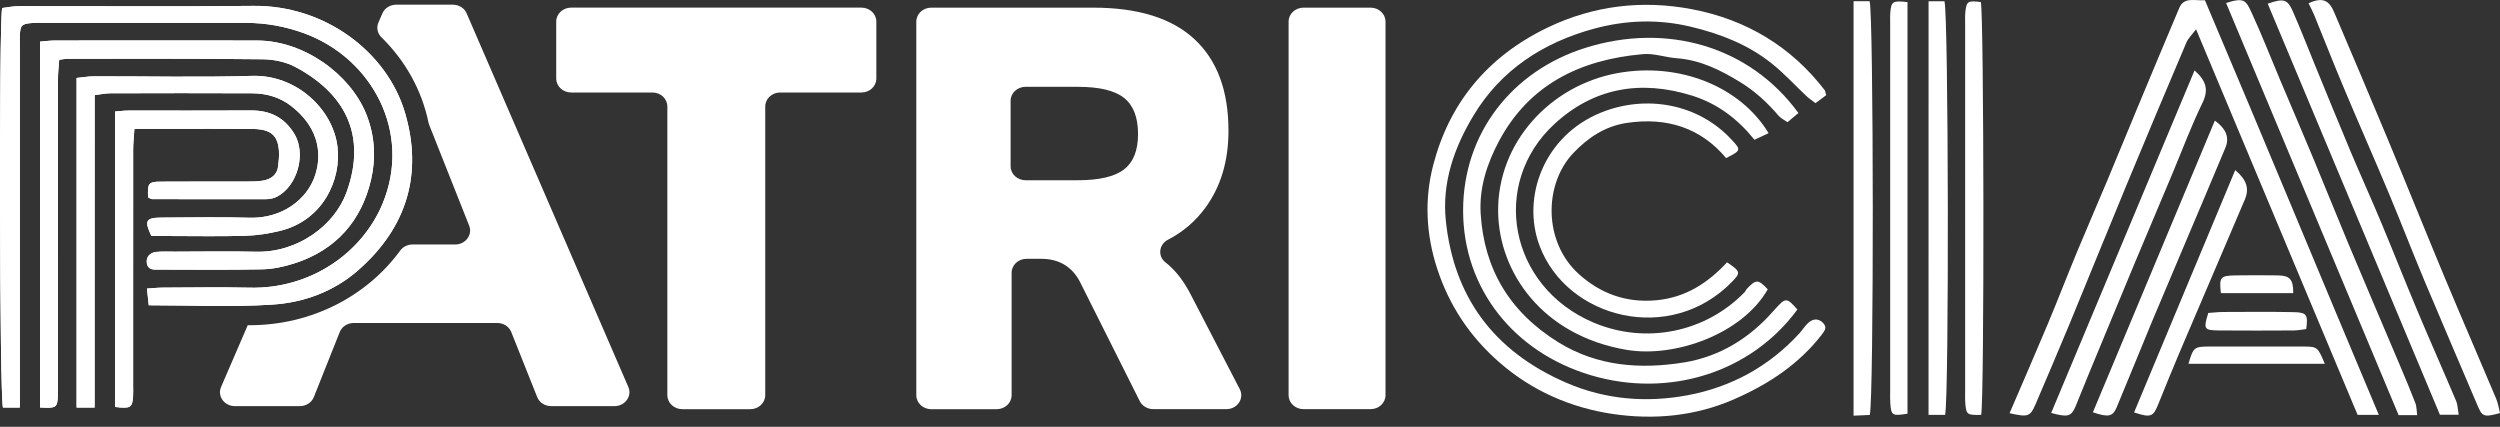 <svg width="82" height="14" viewBox="0 0 82 14" fill="none" xmlns="http://www.w3.org/2000/svg">
<rect x="0" y="0" width="82" height="14" fill="#333333" stroke="none"/>
<path d="M4.879 10.013C4.86 9.835 4.842 9.668 4.82 9.465C5.035 9.452 5.19 9.434 5.345 9.434C6.29 9.431 7.234 9.413 8.178 9.436C10.208 9.487 11.894 8.276 12.555 6.665C13.506 4.352 12.22 1.916 9.977 1.092C9.353 0.864 8.722 0.75 8.059 0.75C5.85 0.752 3.641 0.75 1.432 0.75C1.306 0.75 1.183 0.744 1.057 0.754C0.713 0.781 0.668 0.827 0.651 1.153C0.646 1.253 0.651 1.353 0.651 1.453C0.651 5.221 0.651 8.987 0.651 12.755C0.651 12.951 0.651 13.147 0.651 13.368C0.417 13.368 0.251 13.368 0.097 13.368C-0.015 12.959 -0.038 0.843 0.07 0.263C0.242 0.242 0.431 0.202 0.618 0.202C3.183 0.198 5.749 0.221 8.314 0.193C10.654 0.169 12.694 1.701 13.284 3.699C13.866 5.67 13.373 7.446 11.74 8.871C10.957 9.557 9.973 9.925 8.933 9.991C7.61 10.078 6.27 10.013 4.879 10.013Z" fill="white"/>
<path d="M1.312 13.365C1.312 9.354 1.312 5.378 1.312 1.365C1.495 1.351 1.649 1.329 1.803 1.329C4.013 1.326 6.22 1.325 8.43 1.329C9.978 1.332 11.49 2.44 12.014 3.745C12.303 4.466 12.333 5.204 12.168 5.904C11.86 7.213 11.047 8.202 9.631 8.647C9.301 8.751 8.945 8.827 8.598 8.834C7.476 8.857 6.353 8.845 5.232 8.843C5.059 8.843 4.857 8.872 4.817 8.634C4.784 8.439 4.908 8.282 5.136 8.262C5.329 8.244 5.528 8.254 5.723 8.254C6.613 8.253 7.505 8.236 8.395 8.257C9.771 8.291 10.975 7.388 11.366 6.309C12.052 4.412 11.291 3.048 9.686 2.196C9.379 2.032 8.983 1.948 8.627 1.944C6.49 1.919 4.352 1.929 2.214 1.928C2.144 1.928 2.075 1.944 1.942 1.961C1.928 2.167 1.902 2.376 1.902 2.583C1.899 5.933 1.9 9.282 1.9 12.633C1.9 12.75 1.905 12.866 1.899 12.984C1.881 13.371 1.841 13.398 1.312 13.365Z" fill="white"/>
<path d="M3.103 13.366C2.879 13.366 2.714 13.366 2.512 13.366C2.512 9.754 2.512 6.18 2.512 2.557C2.71 2.538 2.897 2.503 3.086 2.503C4.814 2.499 6.543 2.541 8.27 2.489C9.715 2.446 10.915 3.571 11.069 4.807C11.204 5.887 10.597 7.227 9.191 7.571C8.818 7.662 8.428 7.724 8.042 7.734C7.188 7.759 6.332 7.741 5.477 7.741C5.301 7.741 5.124 7.741 4.966 7.741C4.725 7.237 4.782 7.14 5.296 7.137C6.258 7.133 7.221 7.113 8.182 7.142C9.243 7.174 10.083 6.548 10.342 5.733C10.598 4.928 10.366 4.107 9.551 3.477C9.18 3.189 8.744 3.063 8.271 3.06C6.721 3.053 5.172 3.055 3.622 3.06C3.467 3.06 3.313 3.094 3.105 3.119C3.103 6.549 3.103 9.943 3.103 13.366Z" fill="white"/>
<path d="M4.858 6.476C4.835 6.013 4.865 5.961 5.271 5.958C6.216 5.95 7.16 5.957 8.105 5.954C8.283 5.954 8.464 5.955 8.636 5.922C8.896 5.872 9.088 5.731 9.121 5.463C9.141 5.298 9.159 5.129 9.15 4.964C9.119 4.443 8.886 4.237 8.297 4.23C7.389 4.222 6.48 4.227 5.571 4.227C5.201 4.227 4.83 4.227 4.409 4.227C4.393 4.482 4.368 4.692 4.368 4.902C4.365 7.487 4.367 10.071 4.367 12.654C4.367 12.771 4.373 12.887 4.365 13.005C4.341 13.371 4.279 13.409 3.775 13.348C3.775 10.131 3.775 6.908 3.775 3.657C3.945 3.644 4.084 3.626 4.221 3.626C5.557 3.624 6.893 3.631 8.23 3.623C8.877 3.618 9.339 3.87 9.657 4.394C10.047 5.039 9.762 6.101 9.083 6.452C8.979 6.505 8.849 6.533 8.729 6.533C7.483 6.537 6.237 6.534 4.989 6.531C4.957 6.531 4.924 6.506 4.858 6.476Z" fill="white"/>
<path d="M59.9 3.121C59.785 3.207 59.678 3.287 59.549 3.383C59.445 3.303 59.345 3.238 59.261 3.16C58.877 2.8 58.524 2.41 58.112 2.082C57.342 1.466 56.434 1.108 55.448 0.874C54.375 0.619 53.322 0.661 52.287 0.94C50.592 1.4 49.228 2.309 48.344 3.767C47.694 4.837 47.293 5.996 47.423 7.237C47.679 9.691 48.947 11.509 51.391 12.561C52.671 13.111 54.009 13.215 55.355 12.964C56.803 12.693 58.037 12.004 59.011 10.944C59.104 10.844 59.177 10.728 59.27 10.629C59.441 10.45 59.62 10.431 59.778 10.574C59.941 10.725 59.864 10.836 59.74 10.995C58.99 11.954 57.996 12.611 56.859 13.104C55.591 13.654 54.243 13.776 52.897 13.578C51.501 13.371 50.234 12.806 49.185 11.89C48.211 11.043 47.537 10.023 47.143 8.822C46.771 7.691 46.718 6.539 47.007 5.425C47.527 3.41 48.763 1.861 50.776 0.897C52.281 0.179 53.871 -0.007 55.495 0.302C57.3 0.645 58.768 1.547 59.853 2.962C59.87 2.989 59.871 3.027 59.9 3.121Z" fill="white"/>
<path d="M58.954 10.152C57.427 12.235 54.726 13.062 52.189 12.31C49.65 11.557 47.993 9.464 47.99 6.91C47.989 4.358 49.608 2.323 51.997 1.571C54.649 0.736 57.38 1.5 58.988 3.707C58.878 3.798 58.767 3.893 58.63 4.007C58.53 3.936 58.414 3.884 58.341 3.8C57.975 3.371 57.566 2.991 57.073 2.69C56.434 2.3 55.778 1.968 54.993 1.91C54.626 1.882 54.256 1.745 53.898 1.775C51.801 1.955 50.144 2.797 49.168 4.626C48.766 5.381 48.514 6.172 48.566 7.012C48.678 8.799 49.489 10.219 51.114 11.227C52.398 12.022 53.819 12.118 55.24 11.887C56.395 11.701 57.386 11.092 58.149 10.22C58.183 10.181 58.219 10.145 58.253 10.106C58.567 9.758 58.612 9.761 58.954 10.152Z" fill="white"/>
<path d="M58.01 4.368C57.837 4.449 57.697 4.513 57.545 4.584C57.01 3.915 56.349 3.403 55.504 3.138C53.805 2.606 52.27 2.884 50.988 4.065C48.869 6.016 49.488 9.398 52.262 10.578C53.986 11.309 55.944 10.899 57.218 9.589C57.253 9.553 57.27 9.503 57.304 9.466C57.6 9.155 57.672 9.158 57.982 9.49C57.153 10.949 54.946 11.744 53.353 11.475C50.6 11.011 49.162 8.946 49.139 6.944C49.113 4.671 50.854 2.794 53.06 2.397C55.088 2.033 57.082 2.836 58.01 4.368Z" fill="white"/>
<path d="M56.647 8.604C57.089 8.901 57.1 8.945 56.819 9.234C54.79 11.328 51.399 10.454 50.5 8.067C49.894 6.46 50.65 4.445 52.515 3.692C53.989 3.096 55.701 3.397 56.794 4.579C57.114 4.922 57.112 4.934 56.616 5.185C55.791 4.197 54.677 3.834 53.359 4.032C52.646 4.139 52.088 4.512 51.607 5.018C50.639 6.033 50.613 7.931 51.786 8.99C52.493 9.627 53.336 9.94 54.327 9.849C55.287 9.759 56.019 9.282 56.647 8.604Z" fill="white"/>
<path d="M63.257 0.042C63.451 0.042 63.62 0.042 63.778 0.042C63.912 0.429 63.932 13.095 63.799 13.608C63.637 13.608 63.466 13.608 63.256 13.608C63.257 9.085 63.257 4.58 63.257 0.042Z" fill="white"/>
<path d="M61.328 13.611C61.175 13.618 61.006 13.625 60.797 13.634C60.797 9.085 60.797 4.578 60.797 0.04C60.992 0.04 61.161 0.04 61.323 0.04C61.456 0.431 61.466 13.114 61.328 13.611Z" fill="white"/>
<path d="M62.566 0.069C62.566 4.593 62.566 9.084 62.566 13.569C62.069 13.65 62.032 13.628 62.002 13.234C61.992 13.101 61.998 12.968 61.998 12.834C61.998 8.82 61.998 4.806 61.998 0.791C61.998 0.657 61.992 0.524 62.004 0.391C62.036 0.045 62.086 0.016 62.566 0.069Z" fill="white"/>
<path d="M64.982 13.608C64.532 13.617 64.5 13.6 64.466 13.28C64.451 13.133 64.457 12.98 64.457 12.831C64.457 8.82 64.457 4.808 64.457 0.797C64.457 0.647 64.449 0.495 64.468 0.347C64.506 0.041 64.563 0.015 64.971 0.068C65.074 0.444 65.09 13.071 64.982 13.608Z" fill="white"/>
<path d="M65.914 13.552C66.346 12.548 66.765 11.586 67.171 10.618C67.498 9.838 67.801 9.048 68.125 8.267C68.451 7.482 68.791 6.704 69.119 5.921C69.466 5.092 69.805 4.261 70.151 3.432C70.592 2.375 71.033 1.317 71.479 0.263C71.635 -0.109 71.971 0.03 72.321 0.008C74.236 4.516 76.1 9.036 78.025 13.607C77.722 13.607 77.534 13.607 77.329 13.607C75.572 9.412 73.819 5.231 72.031 0.961C71.895 1.142 71.774 1.254 71.716 1.389C71.054 2.949 70.396 4.509 69.747 6.075C69.115 7.598 68.501 9.125 67.871 10.649C67.51 11.523 67.135 12.391 66.765 13.261C66.592 13.664 66.519 13.691 65.914 13.552Z" fill="white"/>
<path d="M75.721 0.108C76.205 -0.121 76.408 0.044 76.555 0.39C77.148 1.783 77.741 3.177 78.323 4.575C78.95 6.082 79.557 7.593 80.185 9.1C80.741 10.43 81.316 11.753 81.876 13.081C81.939 13.23 81.96 13.396 82 13.549C81.458 13.694 81.419 13.671 81.252 13.275C80.682 11.929 80.099 10.585 79.534 9.237C79.129 8.272 78.755 7.298 78.351 6.333C77.869 5.182 77.363 4.04 76.88 2.889C76.544 2.093 76.23 1.287 75.903 0.488C75.853 0.367 75.791 0.253 75.721 0.108Z" fill="white"/>
<path d="M79.284 13.617C79.041 13.617 78.867 13.617 78.675 13.617C76.785 9.101 74.901 4.6 73.016 0.098C73.621 -0.093 73.664 0.008 73.865 0.443C74.195 1.157 74.478 1.889 74.784 2.613C75.145 3.47 75.513 4.321 75.869 5.178C76.26 6.116 76.635 7.057 77.027 7.994C77.592 9.343 78.168 10.686 78.738 12.033C78.905 12.43 79.073 12.828 79.227 13.229C79.267 13.332 79.261 13.452 79.284 13.617Z" fill="white"/>
<path d="M80.645 13.603C80.406 13.603 80.221 13.603 80.029 13.603C78.138 9.091 76.259 4.606 74.381 0.121C74.904 -0.06 75.028 -0.029 75.204 0.371C75.45 0.933 75.674 1.504 75.905 2.071C76.303 3.04 76.696 4.01 77.102 4.976C77.431 5.757 77.782 6.528 78.107 7.309C78.516 8.287 78.903 9.272 79.315 10.251C79.722 11.218 80.149 12.177 80.558 13.145C80.614 13.277 80.614 13.428 80.645 13.603Z" fill="white"/>
<path d="M71.981 2.31C72.37 2.655 72.447 2.95 72.241 3.374C71.868 4.14 71.572 4.94 71.242 5.725C70.824 6.718 70.403 7.71 69.988 8.703C69.513 9.841 69.042 10.979 68.572 12.118C68.406 12.516 68.249 12.919 68.084 13.317C67.94 13.664 67.826 13.695 67.279 13.544C68.842 9.81 70.404 6.08 71.981 2.31Z" fill="white"/>
<path d="M68.647 13.523C69.979 10.334 71.312 7.148 72.647 3.956C73.014 4.222 73.135 4.507 72.993 4.847C72.533 5.954 72.06 7.055 71.595 8.159C71.257 8.955 70.919 9.751 70.585 10.549C70.197 11.482 69.822 12.42 69.43 13.353C69.298 13.668 69.159 13.696 68.647 13.523Z" fill="white"/>
<path d="M69.998 13.527C71.104 10.88 72.207 8.236 73.315 5.58C73.689 5.892 73.785 6.186 73.63 6.547C72.921 8.214 72.206 9.877 71.496 11.544C71.257 12.111 71.024 12.678 70.795 13.249C70.625 13.674 70.549 13.709 69.998 13.527Z" fill="white"/>
<path d="M76.254 11.933C74.729 11.933 73.259 11.933 71.781 11.933C71.944 11.387 71.962 11.368 72.484 11.366C73.498 11.364 74.513 11.364 75.528 11.366C76.019 11.369 76.019 11.377 76.254 11.933Z" fill="white"/>
<path d="M75.645 10.793C75.517 10.809 75.379 10.837 75.242 10.839C74.427 10.843 73.61 10.846 72.795 10.839C72.288 10.835 72.267 10.797 72.432 10.265C72.588 10.255 72.762 10.233 72.934 10.233C73.695 10.23 74.458 10.223 75.221 10.238C75.664 10.246 75.705 10.316 75.645 10.793Z" fill="white"/>
<path d="M75.218 9.615C74.427 9.615 73.634 9.615 72.845 9.615C72.786 9.089 72.825 9.04 73.331 9.033C73.793 9.026 74.254 9.026 74.715 9.033C75.112 9.04 75.221 9.167 75.218 9.615Z" fill="white"/>
<path d="M21.889 12.962V3.492C21.889 3.24 21.671 3.034 21.399 3.034H18.733C18.465 3.034 18.244 2.83 18.244 2.576V0.707C18.244 0.456 18.462 0.25 18.733 0.25H28.255C28.524 0.25 28.744 0.454 28.744 0.707V2.576C28.744 2.828 28.526 3.034 28.255 3.034H25.589C25.32 3.034 25.1 3.238 25.1 3.492V12.963C25.1 13.214 24.882 13.421 24.61 13.421H22.378C22.108 13.42 21.889 13.214 21.889 12.962Z" fill="white"/>
<path d="M40.224 13.42H37.827C37.639 13.42 37.465 13.317 37.384 13.157L35.409 9.218C35.145 8.733 34.723 8.489 34.149 8.489H33.67C33.401 8.489 33.181 8.693 33.181 8.947V12.963C33.181 13.215 32.963 13.421 32.692 13.421H30.544C30.275 13.421 30.055 13.217 30.055 12.963V0.709C30.055 0.457 30.273 0.251 30.544 0.251H35.858C37.331 0.251 38.44 0.597 39.181 1.288C39.924 1.979 40.294 2.979 40.294 4.287C40.294 5.283 40.041 6.126 39.534 6.817C39.21 7.259 38.801 7.609 38.307 7.864C38.013 8.016 37.966 8.403 38.225 8.604C38.552 8.858 38.833 9.219 39.068 9.684L40.663 12.762C40.822 13.067 40.587 13.42 40.224 13.42ZM36.87 5.555C37.174 5.32 37.328 4.933 37.328 4.398C37.328 3.85 37.175 3.455 36.87 3.212C36.564 2.969 36.06 2.848 35.359 2.848H33.637C33.368 2.848 33.148 3.052 33.148 3.306V5.454C33.148 5.706 33.366 5.912 33.637 5.912H35.359C36.059 5.911 36.564 5.793 36.87 5.555Z" fill="white"/>
<path d="M42.266 12.962V0.709C42.266 0.457 42.484 0.251 42.755 0.251H44.955C45.224 0.251 45.445 0.455 45.445 0.709V12.962C45.445 13.214 45.227 13.42 44.955 13.42H42.755C42.484 13.42 42.266 13.215 42.266 12.962Z" fill="white"/>
<path d="M14.857 0.154H12.995C12.796 0.154 12.615 0.267 12.541 0.441L12.413 0.738C12.342 0.902 12.377 1.092 12.507 1.219C13.286 1.981 13.835 2.949 14.056 4.025C14.06 4.047 14.066 4.07 14.076 4.092L15.389 7.402C15.508 7.701 15.271 8.019 14.93 8.019H13.535C13.375 8.019 13.221 8.09 13.13 8.214C12.053 9.694 10.241 10.667 8.188 10.667H8.126L7.251 12.693C7.121 12.994 7.358 13.321 7.705 13.321H9.835C10.04 13.321 10.223 13.203 10.294 13.024L11.143 10.892C11.215 10.712 11.397 10.594 11.602 10.594H16.312C16.516 10.594 16.699 10.713 16.77 10.892L17.62 13.024C17.691 13.204 17.873 13.321 18.078 13.321H20.155C20.503 13.321 20.739 12.992 20.609 12.693L15.306 0.439C15.235 0.267 15.057 0.154 14.857 0.154Z" fill="white"/>
<path d="M4.879 10.013C4.86 9.835 4.842 9.668 4.82 9.465C5.035 9.452 5.19 9.434 5.345 9.434C6.29 9.431 7.234 9.413 8.178 9.436C10.208 9.487 11.894 8.276 12.555 6.665C13.506 4.352 12.22 1.916 9.977 1.092C9.353 0.864 8.722 0.75 8.059 0.75C5.85 0.752 3.641 0.75 1.432 0.75C1.306 0.75 1.183 0.744 1.057 0.754C0.713 0.781 0.668 0.827 0.651 1.153C0.646 1.253 0.651 1.353 0.651 1.453C0.651 5.221 0.651 8.987 0.651 12.755C0.651 12.951 0.651 13.147 0.651 13.368C0.417 13.368 0.251 13.368 0.097 13.368C-0.015 12.959 -0.038 0.843 0.07 0.263C0.242 0.242 0.431 0.202 0.618 0.202C3.183 0.198 5.749 0.221 8.314 0.193C10.654 0.169 12.694 1.701 13.284 3.699C13.866 5.67 13.373 7.446 11.74 8.871C10.957 9.557 9.973 9.925 8.933 9.991C7.61 10.078 6.27 10.013 4.879 10.013Z" fill="white"/>
<path d="M1.312 13.365C1.312 9.354 1.312 5.378 1.312 1.365C1.495 1.351 1.649 1.329 1.803 1.329C4.013 1.326 6.22 1.325 8.43 1.329C9.978 1.332 11.49 2.44 12.014 3.745C12.303 4.466 12.333 5.204 12.168 5.904C11.86 7.213 11.047 8.202 9.631 8.647C9.301 8.751 8.945 8.827 8.598 8.834C7.476 8.857 6.353 8.845 5.232 8.843C5.059 8.843 4.857 8.872 4.817 8.634C4.784 8.439 4.908 8.282 5.136 8.262C5.329 8.244 5.528 8.254 5.723 8.254C6.613 8.253 7.505 8.236 8.395 8.257C9.771 8.291 10.975 7.388 11.366 6.309C12.052 4.412 11.291 3.048 9.686 2.196C9.379 2.032 8.983 1.948 8.627 1.944C6.49 1.919 4.352 1.929 2.214 1.928C2.144 1.928 2.075 1.944 1.942 1.961C1.928 2.167 1.902 2.376 1.902 2.583C1.899 5.933 1.9 9.282 1.9 12.633C1.9 12.75 1.905 12.866 1.899 12.984C1.881 13.371 1.841 13.398 1.312 13.365Z" fill="white"/>
<path d="M3.103 13.366C2.879 13.366 2.714 13.366 2.512 13.366C2.512 9.754 2.512 6.18 2.512 2.557C2.71 2.538 2.897 2.503 3.086 2.503C4.814 2.499 6.543 2.541 8.27 2.489C9.715 2.446 10.915 3.571 11.069 4.807C11.204 5.887 10.597 7.227 9.191 7.571C8.818 7.662 8.428 7.724 8.042 7.734C7.188 7.759 6.332 7.741 5.477 7.741C5.301 7.741 5.124 7.741 4.966 7.741C4.725 7.237 4.782 7.14 5.296 7.137C6.258 7.133 7.221 7.113 8.182 7.142C9.243 7.174 10.083 6.548 10.342 5.733C10.598 4.928 10.366 4.107 9.551 3.477C9.18 3.189 8.744 3.063 8.271 3.06C6.721 3.053 5.172 3.055 3.622 3.06C3.467 3.06 3.313 3.094 3.105 3.119C3.103 6.549 3.103 9.943 3.103 13.366Z" fill="white"/>
<path d="M4.858 6.476C4.835 6.013 4.865 5.961 5.271 5.958C6.216 5.95 7.16 5.957 8.105 5.954C8.283 5.954 8.464 5.955 8.636 5.922C8.896 5.872 9.088 5.731 9.121 5.463C9.141 5.298 9.159 5.129 9.15 4.964C9.119 4.443 8.886 4.237 8.297 4.23C7.389 4.222 6.48 4.227 5.571 4.227C5.201 4.227 4.83 4.227 4.409 4.227C4.393 4.482 4.368 4.692 4.368 4.902C4.365 7.487 4.367 10.071 4.367 12.654C4.367 12.771 4.373 12.887 4.365 13.005C4.341 13.371 4.279 13.409 3.775 13.348C3.775 10.131 3.775 6.908 3.775 3.657C3.945 3.644 4.084 3.626 4.221 3.626C5.557 3.624 6.893 3.631 8.23 3.623C8.877 3.618 9.339 3.87 9.657 4.394C10.047 5.039 9.762 6.101 9.083 6.452C8.979 6.505 8.849 6.533 8.729 6.533C7.483 6.537 6.237 6.534 4.989 6.531C4.957 6.531 4.924 6.506 4.858 6.476Z" fill="white"/>
</svg>
